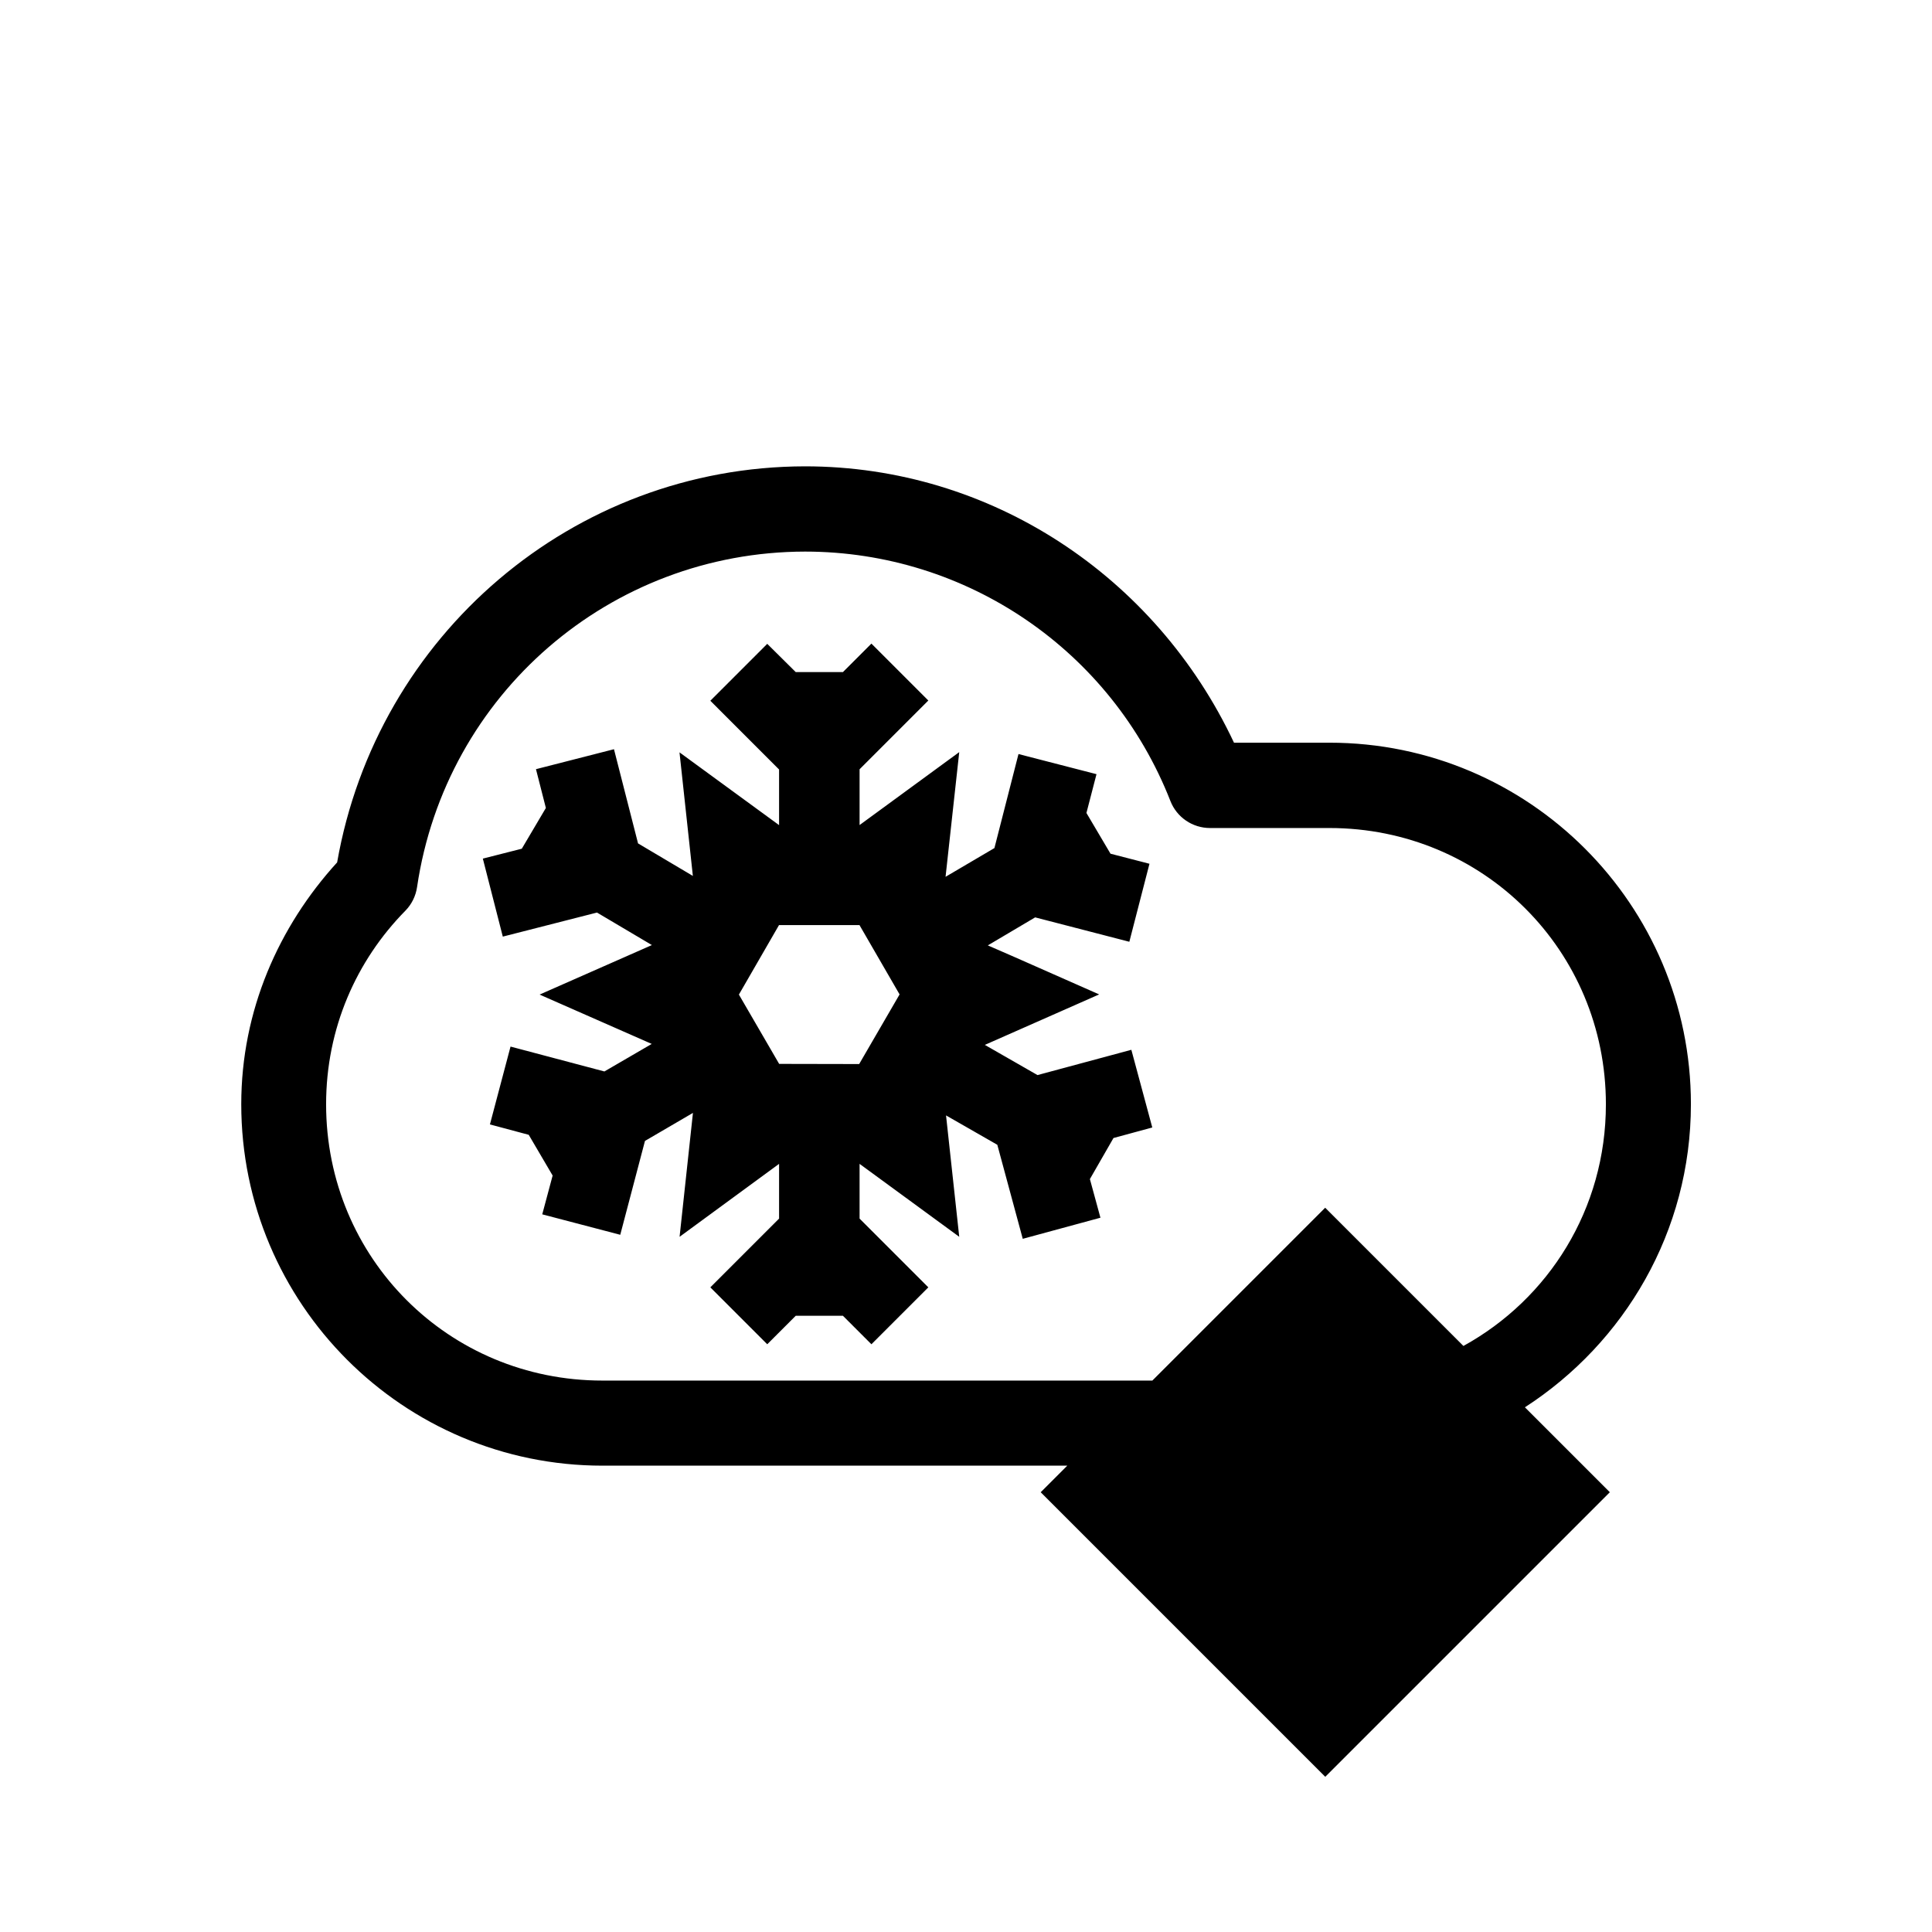 <?xml version="1.0" encoding="UTF-8" standalone="no"?><svg xmlns:svg="http://www.w3.org/2000/svg" xmlns="http://www.w3.org/2000/svg" width="24" height="24" viewBox="0 0 24 24"><path d="m 10,5.793 c -2.882,0.004 -5.318,2.097 -5.812,4.92 -0.725,0.796 -1.191,1.84 -1.191,3.004 0,2.478 2.01,4.49 4.488,4.49 l 5.773,0 -0.33,0.33 3.535,3.535 3.535,-3.535 -1.055,-1.055 c 1.237,-0.8 2.062,-2.184 2.062,-3.766 0,-2.478 -2.012,-4.49 -4.49,-4.49 l -1.186,0 C 14.358,7.159 12.307,5.793 10,5.793 Z m 0,1.059 0.002,0 c 2.007,0.001 3.805,1.229 4.537,3.098 0.079,0.203 0.275,0.336 0.492,0.336 l 1.484,0 c 1.91,0 3.434,1.522 3.434,3.432 0,1.303 -0.713,2.42 -1.77,3.002 l -1.717,-1.717 -0.354,0.354 -1.793,1.793 -6.832,0 c -1.91,0 -3.432,-1.522 -3.432,-3.432 0,-0.943 0.375,-1.785 0.984,-2.404 0.079,-0.08 0.13,-0.184 0.146,-0.295 C 5.535,8.623 7.58,6.856 10,6.852 Z M 9.531,7.998 8.824,8.705 9.678,9.559 9.678,10.25 8.441,9.346 8.607,10.881 7.926,10.477 7.627,9.307 6.658,9.555 6.781,10.037 l -0.299,0.506 -0.484,0.123 0.248,0.969 1.17,-0.299 0.682,0.404 -1.395,0.615 1.393,0.613 -0.588,0.342 -1.166,-0.309 -0.256,0.967 0.482,0.129 0.297,0.506 -0.129,0.482 0.969,0.254 0.307,-1.166 0.596,-0.348 -0.166,1.539 1.236,-0.906 0,0.68 -0.854,0.854 0.707,0.707 0.354,-0.354 0.586,0 0.354,0.354 0.707,-0.707 -0.854,-0.854 0,-0.68 1.238,0.906 -0.164,-1.508 0.637,0.365 0.316,1.168 0.965,-0.262 -0.131,-0.48 0.293,-0.51 0.482,-0.131 -0.26,-0.965 -1.166,0.314 -0.654,-0.375 1.42,-0.627 -1.039,-0.459 -0.344,-0.15 0.588,-0.348 1.17,0.303 0.25,-0.969 -0.484,-0.125 -0.299,-0.506 0.125,-0.482 -0.969,-0.25 -0.299,1.168 -0.607,0.357 0.17,-1.549 -1.238,0.906 0,-0.693 0.854,-0.854 -0.707,-0.707 -0.354,0.354 -0.586,0 z m 0.146,3.494 0.002,0 0.998,0 0.498,0.861 -0.502,0.865 -0.994,-0.002 -0.5,-0.861 z" /></svg>
